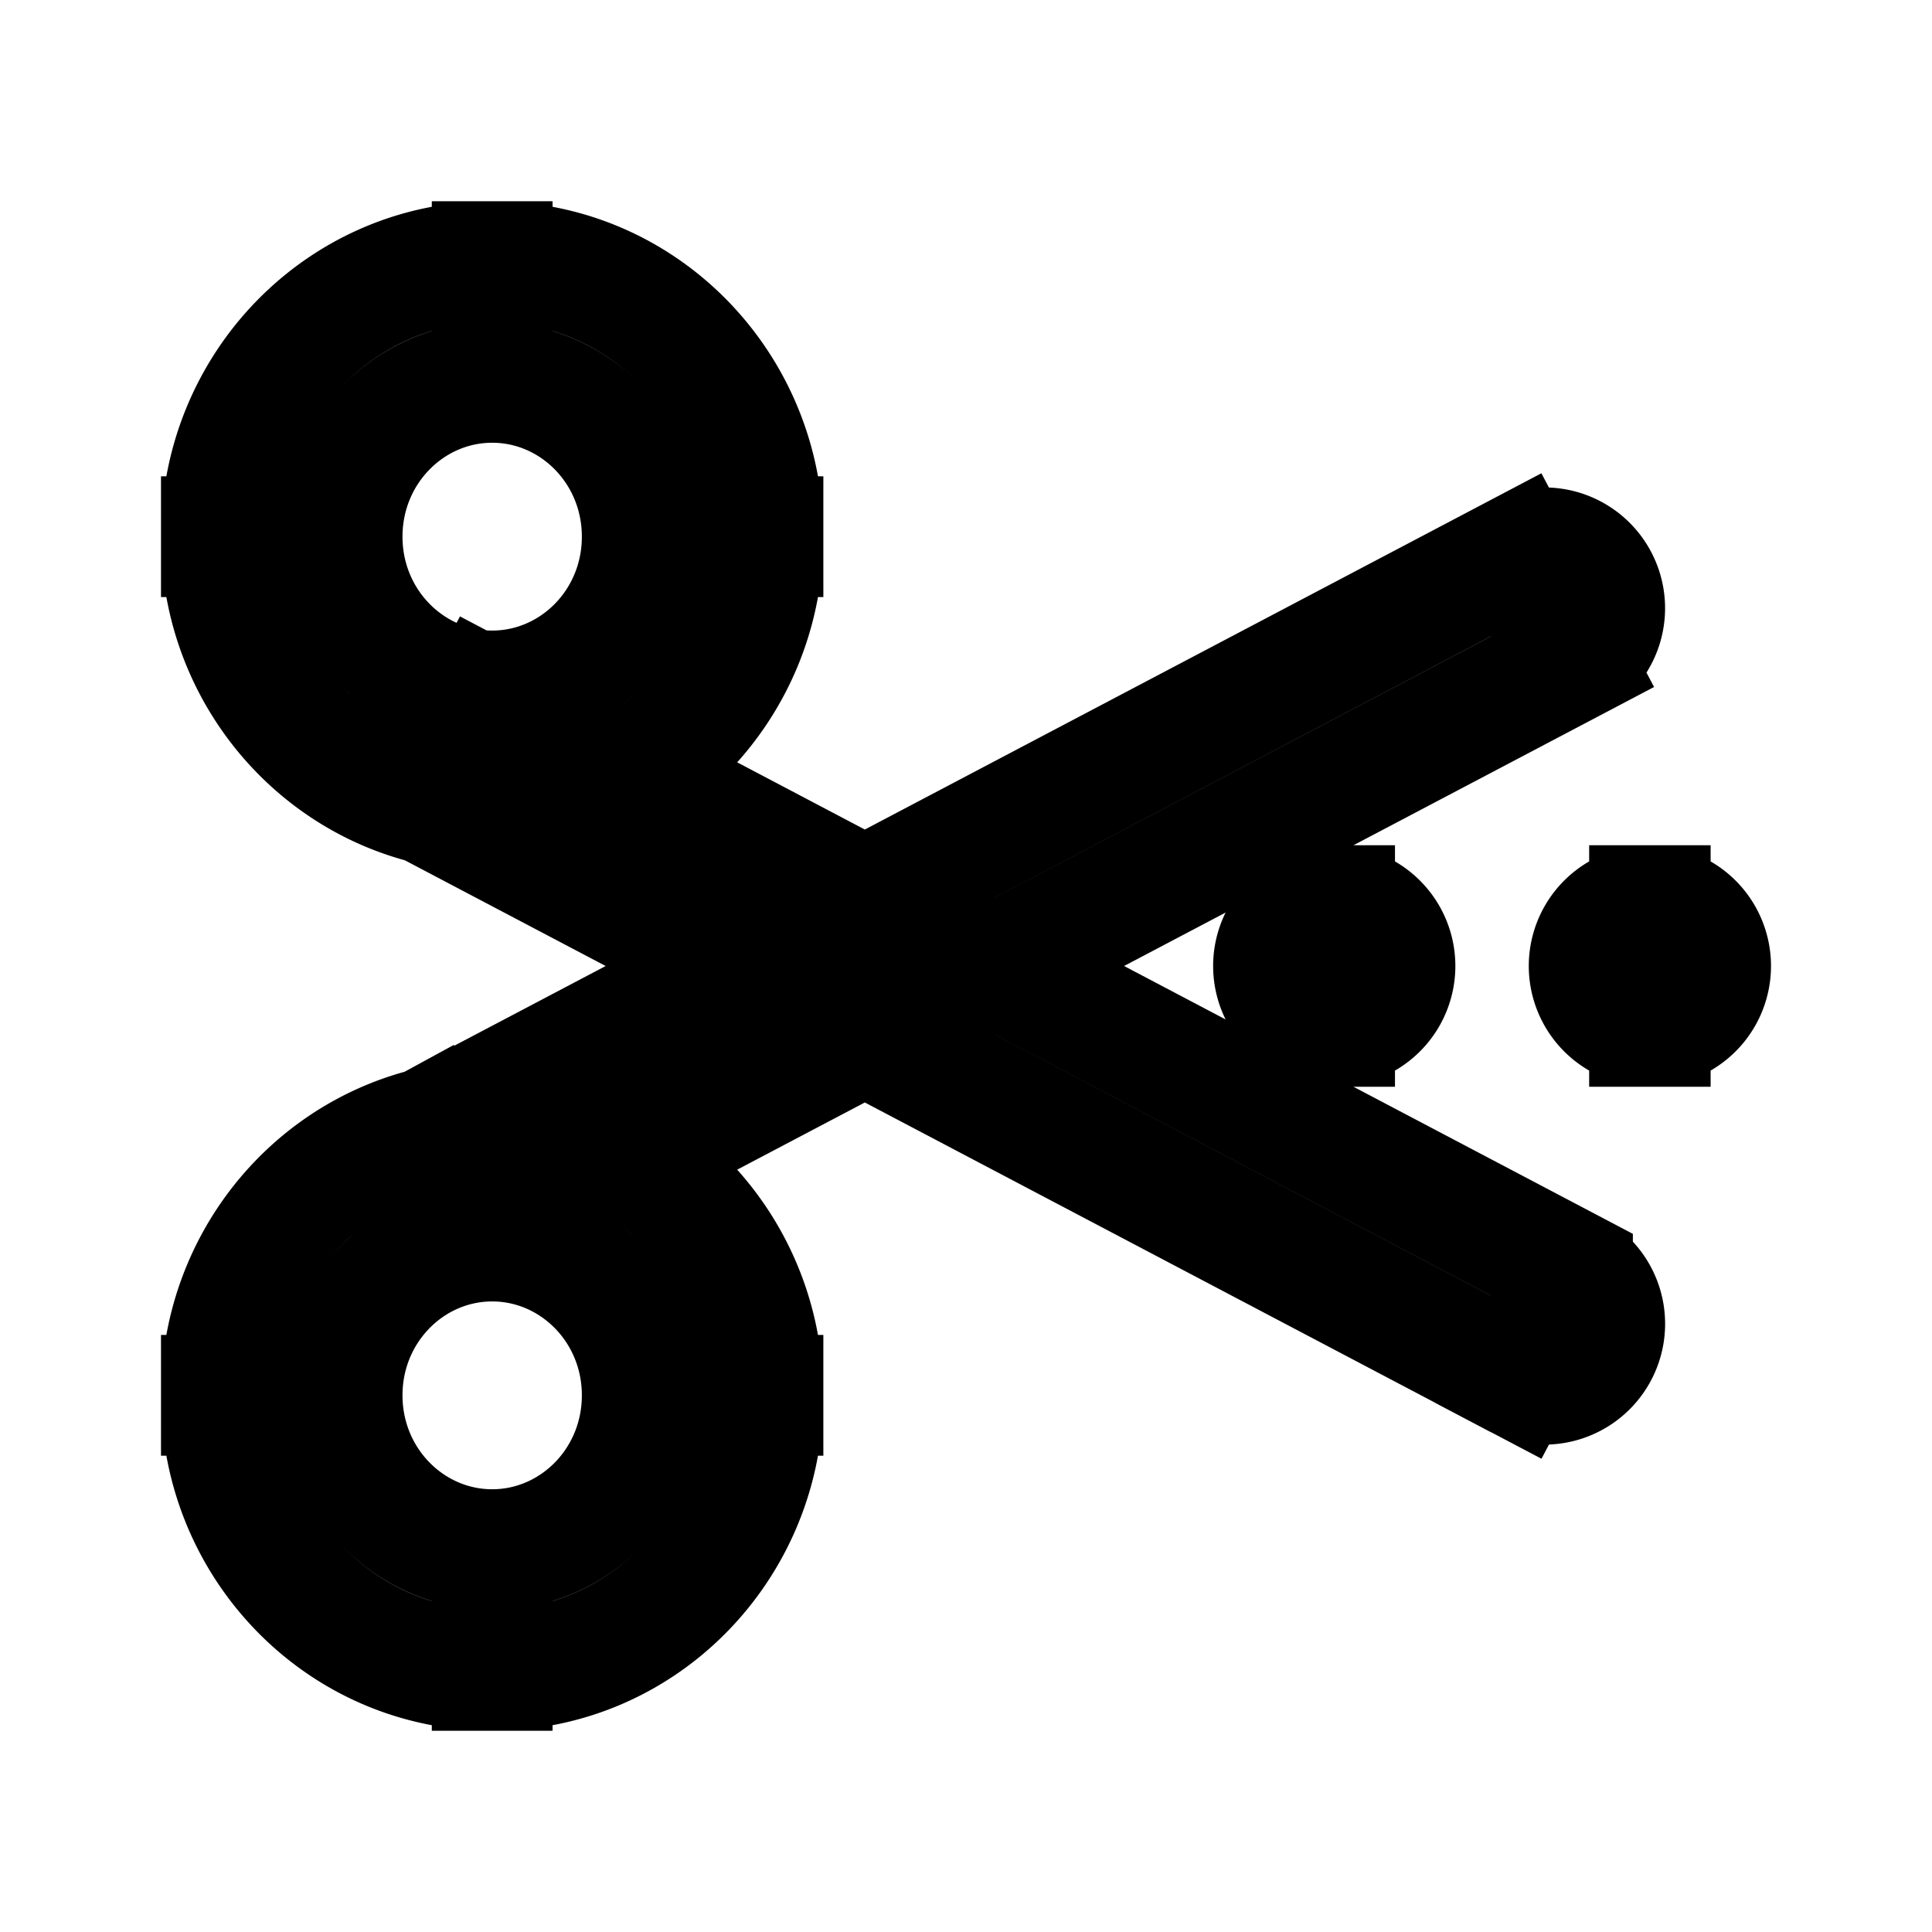 <svg xmlns="http://www.w3.org/2000/svg" fill="none" viewBox="0 0 24 24" stroke-width="1.5" stroke="currentColor" aria-hidden="true" data-slot="icon">
  <path d="M5.329 14.003a.75.75 0 0 0 .699 1.327zm14.205-5.784a.75.75 0 1 0-.7-1.327zm-.7 8.89a.75.75 0 1 0 .7-1.328zM6.029 8.668a.75.75 0 1 0-.699 1.328zM16.57 11.25a.75.75 0 0 0 0 1.5zm.009 1.5a.75.75 0 0 0 0-1.5zm3.912-1.5a.75.75 0 0 0 0 1.5zm.009 1.5a.75.75 0 0 0 0-1.5zM7.978 6.667c0 1.072-.848 1.916-1.864 1.916v1.5c1.872 0 3.364-1.544 3.364-3.416zM6.114 8.583c-1.015 0-1.864-.844-1.864-1.916h-1.5c0 1.872 1.492 3.416 3.364 3.416zM4.25 6.667c0-1.073.849-1.917 1.864-1.917v-1.5c-1.872 0-3.364 1.544-3.364 3.417zM6.114 4.75c1.016 0 1.864.844 1.864 1.917h1.5c0-1.873-1.492-3.417-3.364-3.417zm1.864 12.583c0 1.073-.848 1.917-1.864 1.917v1.5c1.872 0 3.364-1.544 3.364-3.417zM6.114 19.25c-1.015 0-1.864-.844-1.864-1.917h-1.5c0 1.873 1.492 3.417 3.364 3.417zM4.25 17.333c0-1.072.849-1.916 1.864-1.916v-1.5c-1.872 0-3.364 1.543-3.364 3.416zm1.864-1.916c1.016 0 1.864.844 1.864 1.916h1.5c0-1.872-1.492-3.416-3.364-3.416zm-.086-.087 13.506-7.11-.7-1.328L5.33 14.003l.699 1.327Zm13.506.45L6.028 8.67l-.699 1.327 13.506 7.111.699-1.327Zm-2.964-3.03h.009v-1.5h-.009zm3.921 0h.009v-1.5h-.009z"/>
</svg>
